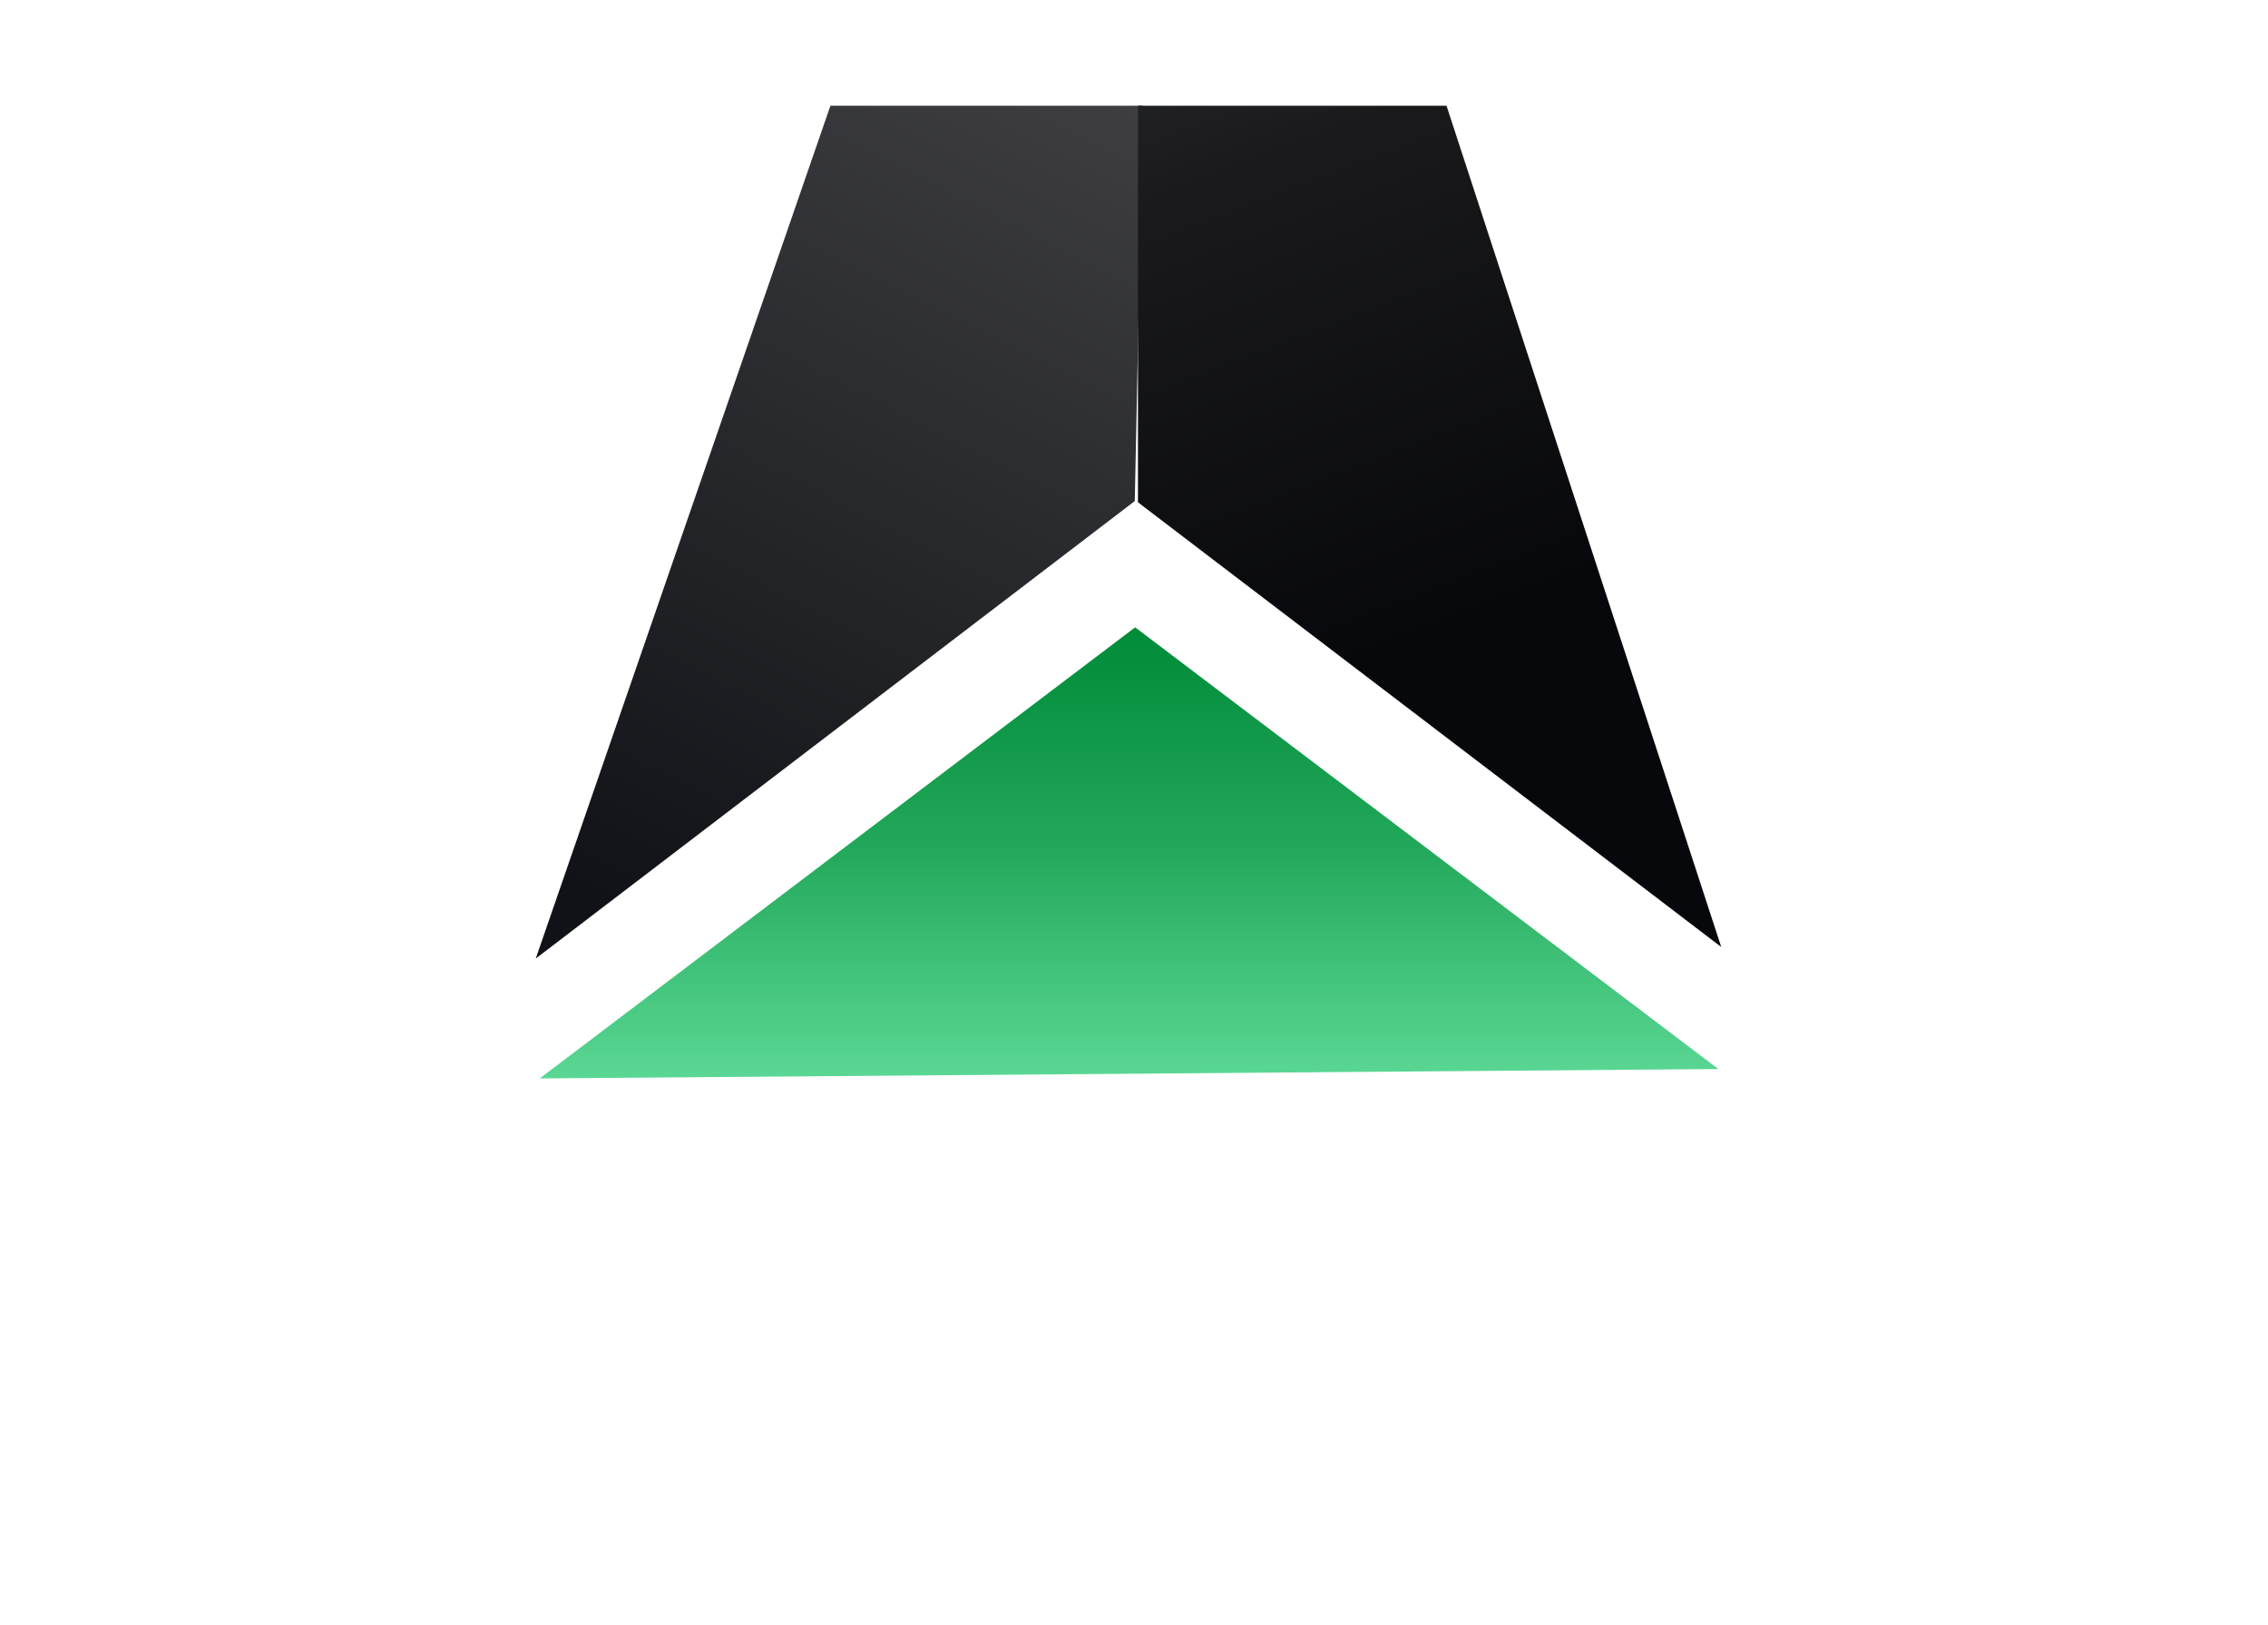 <svg width="127" height="91" viewBox="0 0 127 91" fill="none" xmlns="http://www.w3.org/2000/svg">
<g filter="url(#filter0_d_6_122)">
<path d="M63.564 28.124L96.222 52.854L30.222 53.381L63.564 28.124Z" fill="url(#paint0_linear_6_122)"/>
</g>
<path d="M63.543 28.055L30 53.669L46.5 5.919L64 5.919L63.543 28.055Z" fill="url(#paint1_linear_6_122)"/>
<path d="M63.722 28.124L96.382 53.02L81 5.919L63.722 5.919L63.722 28.124Z" fill="url(#paint2_linear_6_122)"/>
<defs>
<filter id="filter0_d_6_122" x="0.222" y="5.124" width="126" height="85.257" filterUnits="userSpaceOnUse" color-interpolation-filters="sRGB">
<feFlood flood-opacity="0" result="BackgroundImageFix"/>
<feColorMatrix in="SourceAlpha" type="matrix" values="0 0 0 0 0 0 0 0 0 0 0 0 0 0 0 0 0 0 127 0" result="hardAlpha"/>
<feOffset dy="7"/>
<feGaussianBlur stdDeviation="15"/>
<feComposite in2="hardAlpha" operator="out"/>
<feColorMatrix type="matrix" values="0 0 0 0 0.385 0 0 0 0 0.6 0 0 0 0 0.406 0 0 0 0.52 0"/>
<feBlend mode="normal" in2="BackgroundImageFix" result="effect1_dropShadow_6_122"/>
<feBlend mode="normal" in="SourceGraphic" in2="effect1_dropShadow_6_122" result="shape"/>
</filter>
<linearGradient id="paint0_linear_6_122" x1="63.222" y1="28.124" x2="63.222" y2="53.381" gradientUnits="userSpaceOnUse">
<stop stop-color="#008B38"/>
<stop offset="0.475" stop-color="#21A759"/>
<stop offset="0.765" stop-color="#42C37B"/>
<stop offset="1" stop-color="#5AD794"/>
</linearGradient>
<linearGradient id="paint1_linear_6_122" x1="63.722" y1="-16.076" x2="30.61" y2="49.43" gradientUnits="userSpaceOnUse">
<stop stop-color="#737373"/>
<stop offset="0.235" stop-color="#404043"/>
<stop offset="0.52" stop-color="#2E2F32"/>
<stop offset="0.995" stop-color="#111217"/>
</linearGradient>
<linearGradient id="paint2_linear_6_122" x1="85.731" y1="57.078" x2="57.9" y2="-15.963" gradientUnits="userSpaceOnUse">
<stop offset="0.28" stop-color="#07080B"/>
<stop offset="0.645" stop-color="#1A1A1C"/>
<stop offset="1" stop-color="#3A3D41"/>
</linearGradient>
</defs>
</svg>
